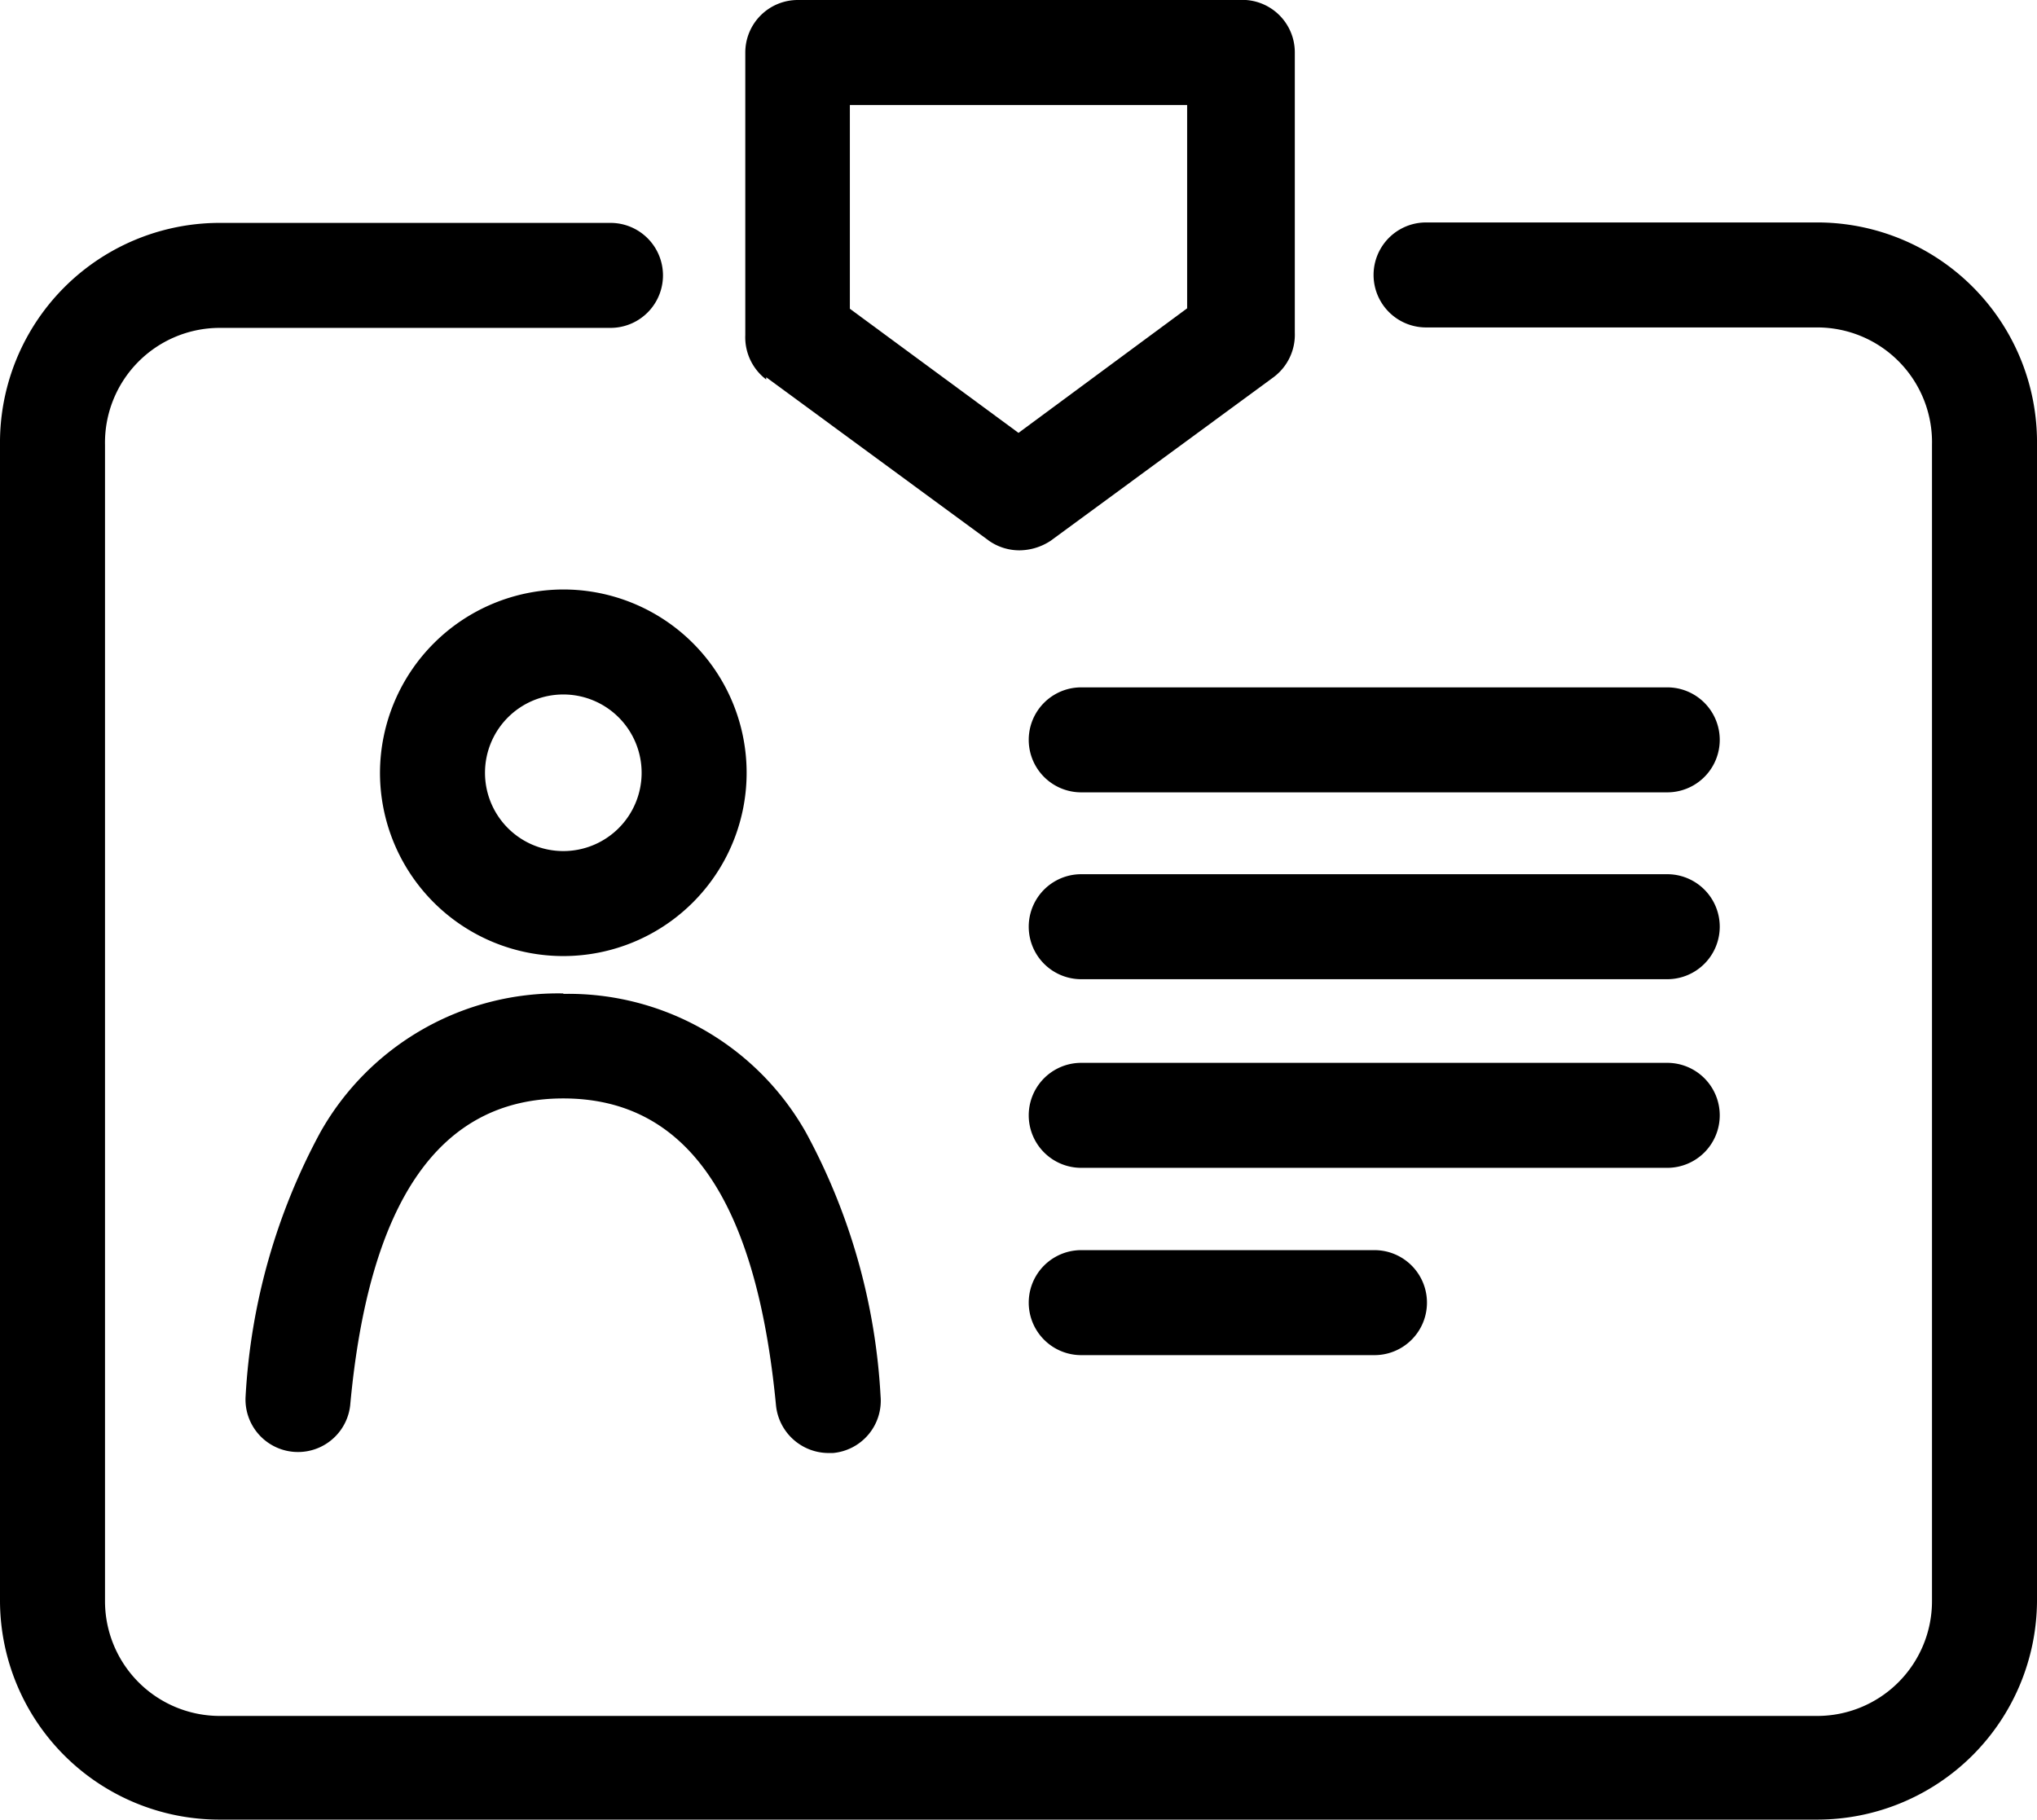 <svg xmlns="http://www.w3.org/2000/svg" viewBox="0 0 45.78 40.9">
    <title>teaching</title>
    <g id="Layer_2" data-name="Layer 2">
        <g id="Слой_1" data-name="Слой 1">
            <path d="M17.22,8.48l5,3.67a1.19,1.19,0,0,0,.7.22,1.29,1.29,0,0,0,.7-.22l5-3.67a1.19,1.19,0,0,0,.48-1V1.18A1.18,1.18,0,0,0,27.84,0H17.93a1.18,1.18,0,0,0-1.18,1.18V7.53a1.19,1.19,0,0,0,.47,1ZM19.1,2.36h7.58V6.93l-3.79,2.8L19.1,6.94Z"/>
            <path d="M40.84,5H32.05a1.18,1.18,0,1,0,0,2.36h8.79A2.58,2.58,0,0,1,43.42,10V36a2.58,2.58,0,0,1-2.58,2.57H4.93A2.58,2.58,0,0,1,2.36,36V10A2.58,2.58,0,0,1,4.93,7.37h8.79a1.18,1.18,0,0,0,0-2.36H4.93A4.94,4.94,0,0,0,0,10V36A4.93,4.93,0,0,0,4.93,40.9H40.84A4.94,4.94,0,0,0,45.78,36V10A4.94,4.94,0,0,0,40.84,5Z"/>
            <path d="M8.54,17.36a4.12,4.12,0,1,0,4.12-4.11,4.13,4.13,0,0,0-4.12,4.11Zm5.88,0a1.76,1.76,0,1,1-1.76-1.75,1.76,1.76,0,0,1,1.76,1.75Z"/>
            <path d="M12.66,22.33A6.13,6.13,0,0,0,7.2,25.45a14.09,14.09,0,0,0-1.68,5.93,1.18,1.18,0,0,0,2.35.21c.42-4.58,2-6.9,4.79-6.9S17,27,17.44,31.59a1.19,1.19,0,0,0,1.17,1.07h.11a1.18,1.18,0,0,0,1.07-1.28,14,14,0,0,0-1.68-5.93,6.13,6.13,0,0,0-5.45-3.11Z"/>
            <path d="M37.47,15.45H24.3a1.18,1.18,0,0,0,0,2.36H37.47a1.18,1.18,0,0,0,0-2.36Z"/>
            <path d="M38.65,25.07a1.18,1.18,0,0,0-1.18-1.18H24.3a1.18,1.18,0,0,0,0,2.36H37.47a1.18,1.18,0,0,0,1.18-1.18Z"/>
            <path d="M24.3,28.1a1.18,1.18,0,1,0,0,2.36h6.59a1.18,1.18,0,0,0,0-2.36Z"/>
            <path d="M37.47,19.65H24.3a1.18,1.18,0,1,0,0,2.36H37.47a1.18,1.18,0,1,0,0-2.36Z"/>
        </g>
    </g>
</svg>